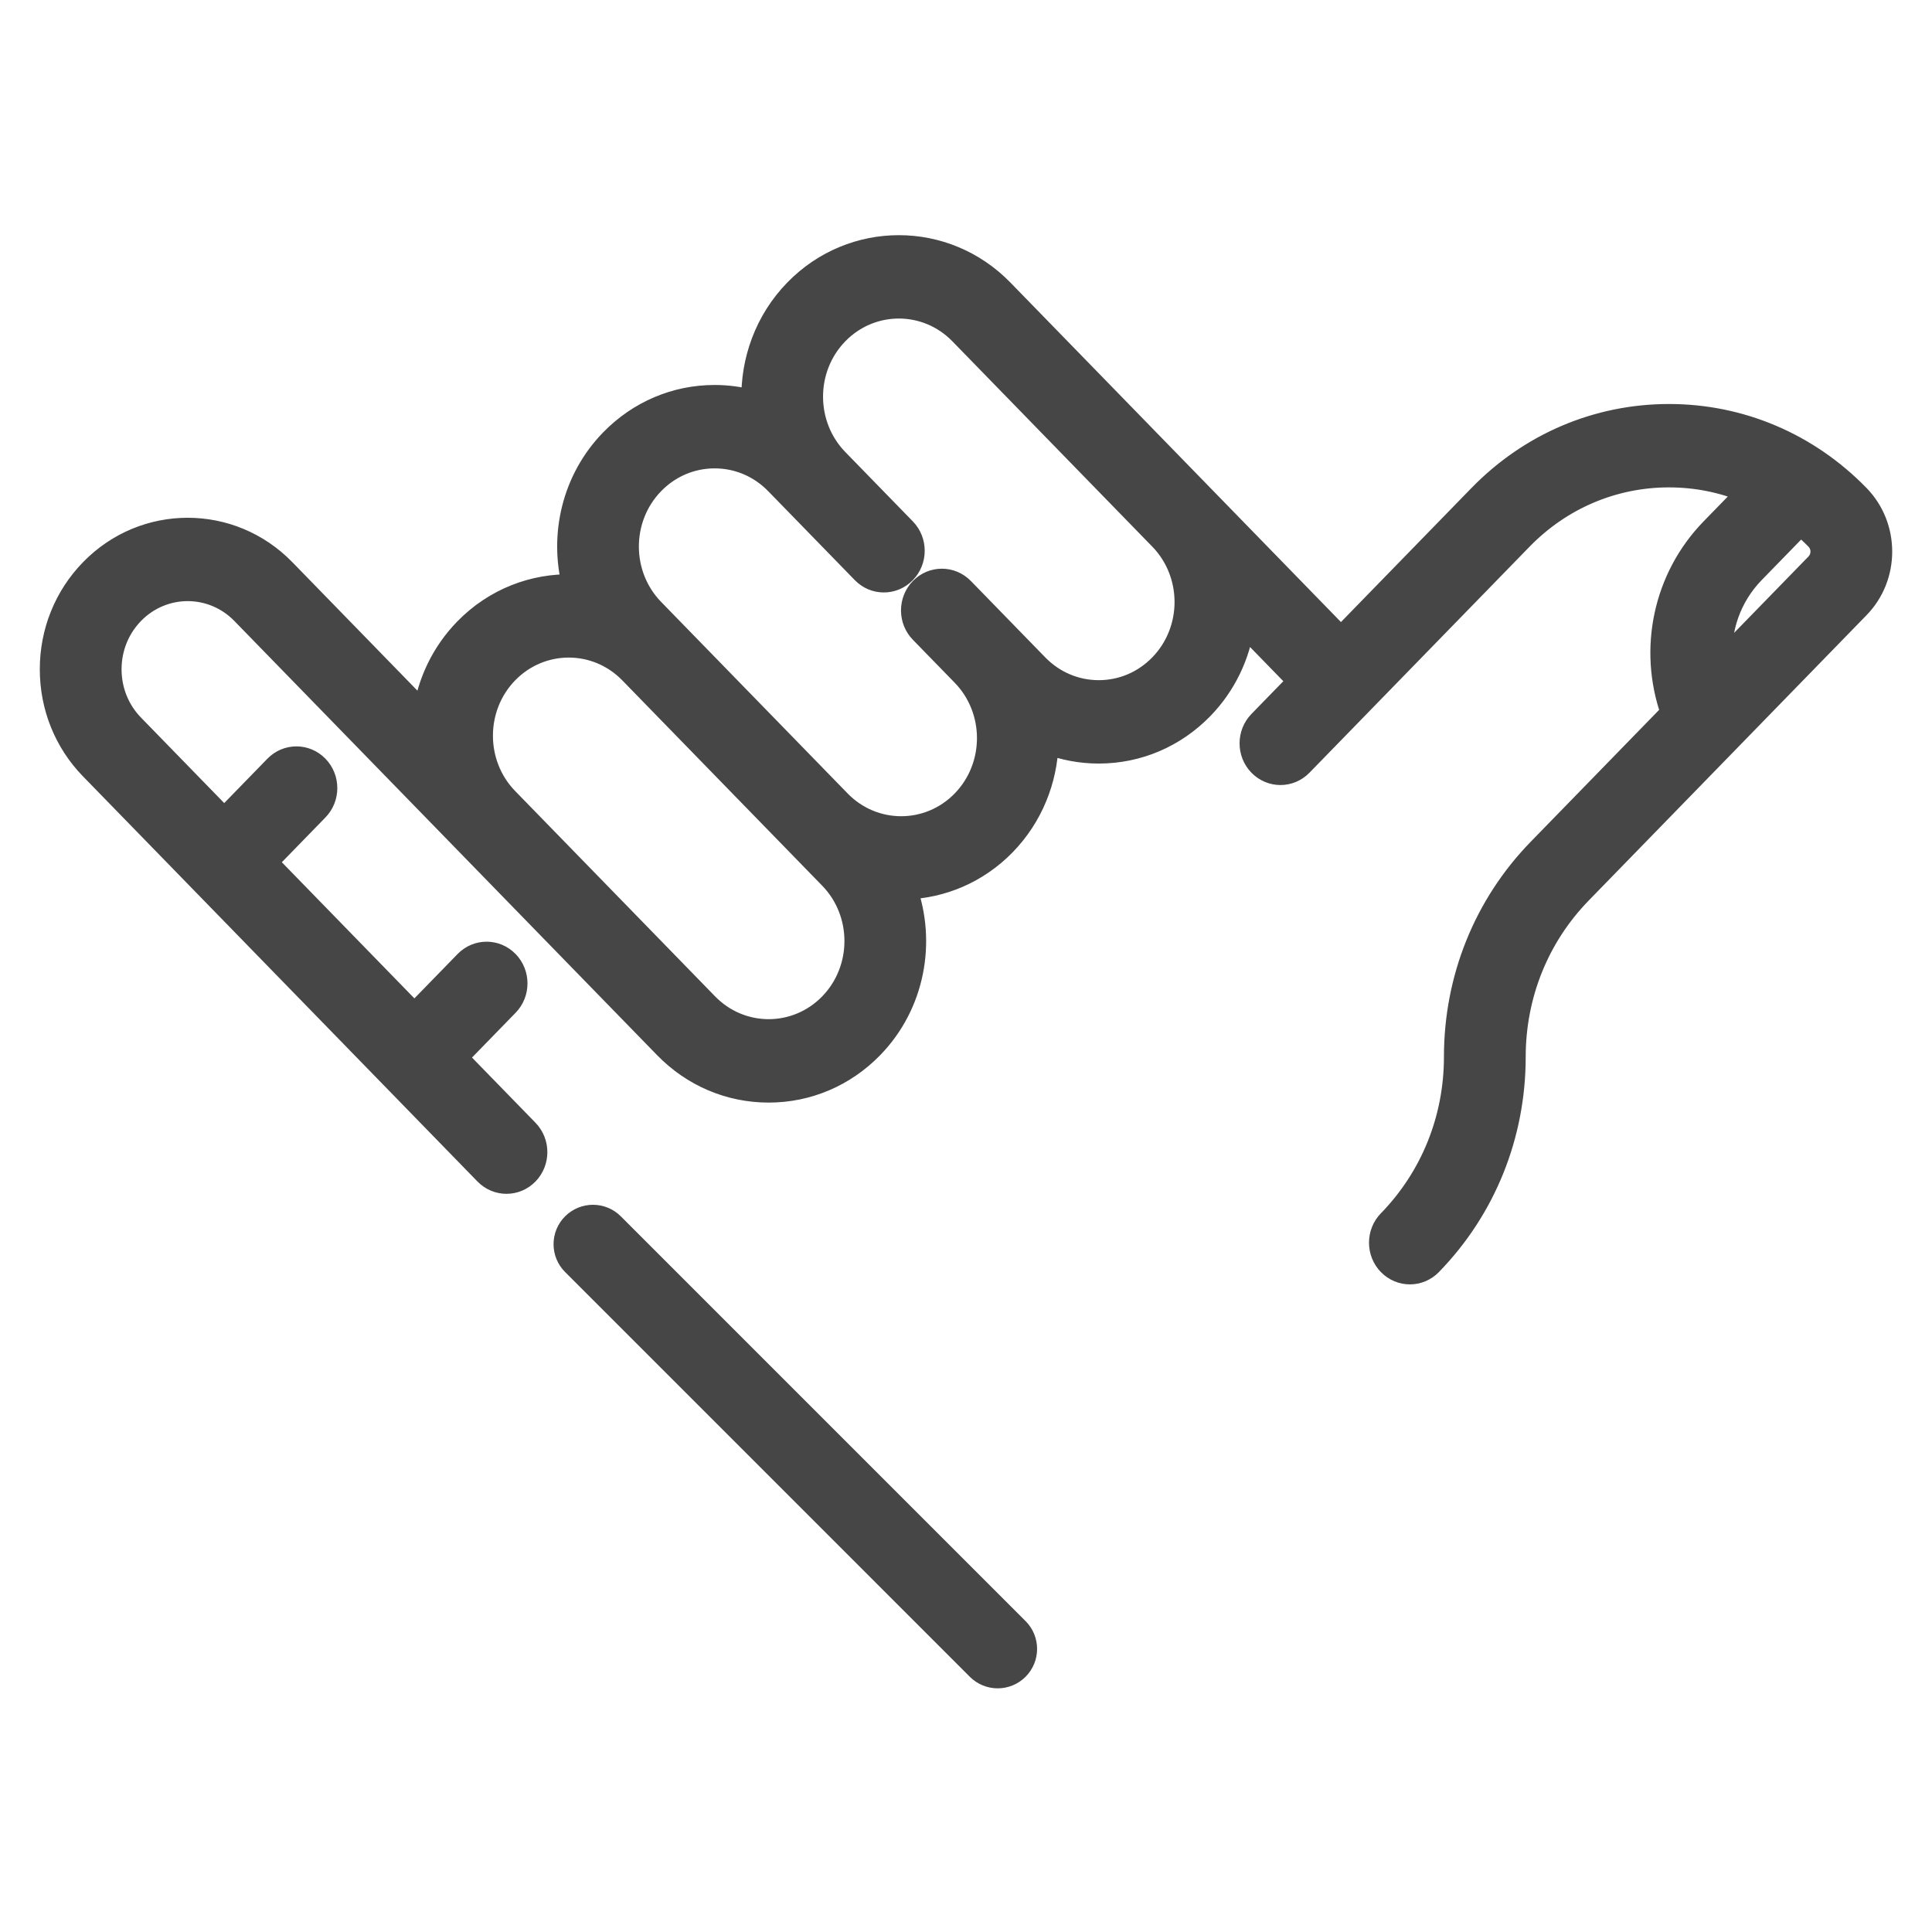 <svg width="267" height="267" viewBox="0 0 267 267" fill="none" xmlns="http://www.w3.org/2000/svg">
<rect width="267" height="267" fill="#F2F2F2"/>
<rect width="267" height="267" fill="white"/>
<path d="M140.669 225.091L84.735 169.156C83.194 167.615 80.696 167.615 79.156 169.156C77.615 170.697 77.615 173.194 79.156 174.735L135.09 230.67C135.86 231.44 136.87 231.826 137.88 231.826C138.889 231.826 139.899 231.44 140.669 230.67C142.21 229.129 142.21 226.631 140.669 225.091Z" fill="#464646" stroke="#464646" stroke-width="3"/>
<path fill-rule="evenodd" clip-rule="evenodd" d="M230.656 57.333C240.563 57.333 249.878 61.296 256.884 68.491C261.039 72.759 261.039 79.701 256.884 83.967L218.49 123.398C212.596 129.452 209.35 137.5 209.35 146.061C209.35 156.899 205.241 167.088 197.779 174.752C196.969 175.584 195.907 176 194.845 176C193.783 176 192.721 175.584 191.911 174.752C190.29 173.087 190.29 170.389 191.911 168.724C197.805 162.67 201.051 154.622 201.051 146.062C201.051 135.223 205.16 125.034 212.622 117.371L231.002 98.494C227.894 89.72 229.94 79.848 236.511 73.1L241.468 68.008C238.079 66.599 234.423 65.856 230.655 65.856C222.964 65.856 215.733 68.932 210.295 74.517L179.891 105.743C179.082 106.575 178.019 106.991 176.957 106.991C175.895 106.991 174.833 106.574 174.023 105.743C172.402 104.079 172.402 101.38 174.023 99.716L179.449 94.143L171.879 86.368C171.248 90.599 169.353 94.669 166.187 97.922C162.357 101.855 157.264 104.022 151.847 104.022C149.4 104.022 147.022 103.576 144.794 102.729C144.623 107.818 142.654 112.855 138.88 116.731C135.103 120.61 130.192 122.632 125.233 122.804C127.893 130.201 126.34 138.845 120.566 144.776C116.736 148.709 111.643 150.876 106.226 150.876C100.81 150.877 95.717 148.71 91.887 144.777L33.46 84.77C29.312 80.51 22.564 80.51 18.415 84.77C16.407 86.833 15.3 89.577 15.3 92.495C15.3 95.414 16.406 98.158 18.415 100.222L30.987 113.133L38.032 105.897C39.652 104.232 42.28 104.232 43.901 105.897C45.521 107.561 45.521 110.259 43.901 111.924L36.855 119.16L57.269 140.126L64.314 132.89C65.935 131.225 68.562 131.225 70.183 132.89C71.804 134.554 71.804 137.252 70.183 138.917L63.137 146.153L72.929 156.209C74.549 157.873 74.549 160.571 72.929 162.236C72.119 163.068 71.056 163.485 69.995 163.485C68.933 163.485 67.87 163.068 67.06 162.236L12.547 106.249C8.97 102.575 7 97.691 7 92.495C7 87.301 8.97 82.416 12.547 78.742C19.931 71.158 31.945 71.158 39.329 78.742L58.566 98.498C59.196 94.267 61.091 90.196 64.258 86.944C68.358 82.734 73.79 80.712 79.173 80.868C77.394 73.932 79.141 66.232 84.426 60.804C88.257 56.87 93.349 54.703 98.765 54.703C100.544 54.703 102.286 54.942 103.962 55.395C103.814 49.87 105.782 44.297 109.878 40.09C117.786 31.97 130.651 31.97 138.558 40.09L185.319 88.116L204.427 68.491C211.432 61.296 220.747 57.333 230.656 57.333ZM97.756 138.75C102.427 143.547 110.028 143.547 114.698 138.75C119.369 133.952 119.369 126.146 114.698 121.35L110.202 116.732L87.068 92.973C82.398 88.176 74.797 88.176 70.126 92.973C65.456 97.769 65.456 105.572 70.123 110.37L94.562 135.469L94.565 135.472L97.756 138.75ZM160.318 91.895C158.055 94.219 155.047 95.498 151.848 95.498C148.648 95.498 145.639 94.218 143.377 91.895L133.101 81.342C131.481 79.677 128.853 79.677 127.233 81.342C125.612 83.006 125.612 85.705 127.233 87.369L133.012 93.304C137.683 98.101 137.683 105.907 133.012 110.703C128.341 115.501 120.741 115.501 116.07 110.703L92.937 86.945L90.294 84.231C85.624 79.434 85.624 71.628 90.294 66.832C92.557 64.508 95.566 63.229 98.765 63.229C101.965 63.229 104.973 64.509 107.236 66.832L109.874 69.541L109.876 69.543L109.878 69.546C109.879 69.546 109.88 69.547 109.881 69.548L119.21 79.129C120.83 80.793 123.458 80.793 125.078 79.129C126.699 77.464 126.699 74.766 125.078 73.102L115.744 63.515C111.077 58.718 111.078 50.915 115.747 46.119C120.418 41.322 128.018 41.322 132.688 46.119L160.319 74.496C164.989 79.293 164.989 87.098 160.318 91.895ZM237.929 91.382L251.016 77.941C251.934 76.998 251.934 75.462 251.016 74.519C250.318 73.802 249.591 73.129 248.838 72.497L242.38 79.129C239.15 82.446 237.61 86.928 237.929 91.382Z" fill="#464646"/>
<path d="M256.884 68.491L257.959 67.445L257.959 67.445L256.884 68.491ZM256.884 83.967L255.809 82.92L255.809 82.92L256.884 83.967ZM218.49 123.398L219.565 124.445L219.565 124.445L218.49 123.398ZM197.779 174.752L196.705 173.705L196.704 173.705L197.779 174.752ZM191.911 174.752L192.986 173.705L192.985 173.705L191.911 174.752ZM191.911 168.724L192.986 169.771L192.986 169.771L191.911 168.724ZM212.622 117.371L211.547 116.325L212.622 117.371ZM231.002 98.494L232.077 99.54L232.727 98.872L232.416 97.993L231.002 98.494ZM236.511 73.1L235.436 72.054L236.511 73.1ZM241.468 68.008L242.543 69.055L244.084 67.472L242.044 66.624L241.468 68.008ZM210.295 74.517L209.22 73.471L210.295 74.517ZM179.891 105.743L178.817 104.696L178.816 104.697L179.891 105.743ZM174.023 105.743L175.098 104.696L175.098 104.696L174.023 105.743ZM174.023 99.716L175.098 100.762V100.762L174.023 99.716ZM179.449 94.143L180.524 95.189L181.543 94.143L180.524 93.096L179.449 94.143ZM171.879 86.368L172.954 85.321L170.842 83.152L170.395 86.147L171.879 86.368ZM166.187 97.922L165.112 96.875L166.187 97.922ZM144.794 102.729L145.327 101.327L143.365 100.58L143.294 102.678L144.794 102.729ZM138.88 116.731L137.806 115.685L138.88 116.731ZM125.233 122.804L125.18 121.305L123.125 121.377L123.821 123.312L125.233 122.804ZM120.566 144.776L121.641 145.823L121.641 145.822L120.566 144.776ZM106.226 150.876V149.376H106.226L106.226 150.876ZM91.887 144.777L90.812 145.823H90.812L91.887 144.777ZM33.46 84.77L32.385 85.816L32.385 85.816L33.46 84.77ZM18.415 84.77L17.34 83.723L17.34 83.723L18.415 84.77ZM18.415 100.222L17.34 101.268L17.34 101.268L18.415 100.222ZM30.987 113.133L29.912 114.179L30.987 115.283L32.061 114.179L30.987 113.133ZM38.032 105.897L39.107 106.943L39.107 106.943L38.032 105.897ZM43.901 105.897L42.826 106.943L42.826 106.944L43.901 105.897ZM43.901 111.924L44.975 112.97L43.901 111.924ZM36.855 119.16L35.78 118.114L34.761 119.16L35.78 120.206L36.855 119.16ZM57.269 140.126L56.194 141.172L57.269 142.276L58.344 141.172L57.269 140.126ZM64.314 132.89L65.389 133.936L65.389 133.936L64.314 132.89ZM70.183 132.89L69.108 133.936L69.108 133.936L70.183 132.89ZM70.183 138.917L69.108 137.871L70.183 138.917ZM63.137 146.153L62.063 145.106L61.044 146.153L62.063 147.199L63.137 146.153ZM72.929 156.209L71.854 157.255L71.854 157.256L72.929 156.209ZM72.929 162.236L71.854 161.19L71.854 161.19L72.929 162.236ZM67.06 162.236L68.135 161.19L68.135 161.19L67.06 162.236ZM12.547 106.249L11.472 107.295H11.472L12.547 106.249ZM12.547 78.742L13.622 79.788L13.622 79.788L12.547 78.742ZM39.329 78.742L40.404 77.695L39.329 78.742ZM58.566 98.498L57.491 99.544L59.603 101.714L60.049 98.719L58.566 98.498ZM64.258 86.944L63.183 85.898L63.183 85.898L64.258 86.944ZM79.173 80.868L79.13 82.367L81.121 82.425L80.626 80.495L79.173 80.868ZM84.426 60.804L83.351 59.758L83.351 59.758L84.426 60.804ZM103.962 55.395L103.571 56.843L105.515 57.368L105.461 55.355L103.962 55.395ZM109.878 40.09L108.803 39.044L108.803 39.044L109.878 40.09ZM138.558 40.09L139.632 39.044L138.558 40.09ZM185.319 88.116L184.244 89.162L185.319 90.266L186.393 89.162L185.319 88.116ZM204.427 68.491L205.502 69.538L205.502 69.537L204.427 68.491ZM114.698 138.75L115.773 139.796L114.698 138.75ZM97.756 138.75L96.681 139.796L96.681 139.796L97.756 138.75ZM114.698 121.35L113.623 122.396L113.623 122.396L114.698 121.35ZM110.202 116.732L109.127 117.778L109.127 117.778L110.202 116.732ZM87.068 92.973L88.143 91.926L88.143 91.926L87.068 92.973ZM70.126 92.973L69.052 91.926L69.052 91.926L70.126 92.973ZM70.123 110.37L69.048 111.416L69.049 111.416L70.123 110.37ZM94.562 135.469L95.637 134.423L95.637 134.423L94.562 135.469ZM94.565 135.472L93.49 136.518L93.49 136.519L94.565 135.472ZM160.318 91.895L159.243 90.848L159.243 90.848L160.318 91.895ZM143.377 91.895L142.302 92.941L142.302 92.941L143.377 91.895ZM133.101 81.342L134.176 80.295L133.101 81.342ZM127.233 81.342L128.308 82.388L128.308 82.388L127.233 81.342ZM127.233 87.369L128.308 86.323L128.308 86.322L127.233 87.369ZM133.012 93.304L134.087 92.258L133.012 93.304ZM133.012 110.703L131.937 109.657L131.937 109.657L133.012 110.703ZM116.07 110.703L117.145 109.657L116.07 110.703ZM92.937 86.945L94.011 85.898H94.011L92.937 86.945ZM90.294 84.231L89.22 85.278H89.22L90.294 84.231ZM90.294 66.832L91.369 67.878L91.369 67.878L90.294 66.832ZM107.236 66.832L108.311 65.785L108.311 65.785L107.236 66.832ZM109.874 69.541L111.001 68.551L110.975 68.522L110.949 68.495L109.874 69.541ZM109.876 69.543L111.005 68.555L111.003 68.553L109.876 69.543ZM109.878 69.546L108.749 70.534L108.777 70.565L108.806 70.594L109.878 69.546ZM109.881 69.548L110.956 68.502L110.706 68.245L110.368 68.129L109.881 69.548ZM119.21 79.129L120.284 78.082L119.21 79.129ZM125.078 79.129L124.003 78.082L124.003 78.082L125.078 79.129ZM125.078 73.102L124.003 74.148H124.003L125.078 73.102ZM115.744 63.515L114.669 64.561L114.669 64.561L115.744 63.515ZM115.747 46.119L116.822 47.165V47.165L115.747 46.119ZM132.688 46.119L131.614 47.165L131.614 47.165L132.688 46.119ZM160.319 74.496L159.244 75.543L159.244 75.543L160.319 74.496ZM251.016 77.941L252.09 78.987V78.987L251.016 77.941ZM237.929 91.382L236.433 91.489L236.672 94.823L239.004 92.428L237.929 91.382ZM251.016 74.519L252.092 73.473L252.091 73.472L251.016 74.519ZM248.838 72.497L249.803 71.348L248.735 70.452L247.763 71.45L248.838 72.497ZM242.38 79.129L243.455 80.176L243.455 80.175L242.38 79.129ZM257.959 67.445C250.675 59.964 240.974 55.833 230.656 55.833V58.833C240.152 58.833 249.081 62.628 255.809 69.537L257.959 67.445ZM257.958 85.013C262.681 80.165 262.68 72.295 257.959 67.445L255.809 69.537C259.397 73.223 259.397 79.237 255.809 82.92L257.958 85.013ZM219.565 124.445L257.958 85.013L255.809 82.92L217.416 122.352L219.565 124.445ZM210.85 146.061C210.85 137.885 213.947 130.214 219.565 124.445L217.416 122.352C211.244 128.689 207.85 137.115 207.85 146.061H210.85ZM198.854 175.798C206.592 167.85 210.85 157.284 210.85 146.061H207.85C207.85 156.514 203.889 166.326 196.705 173.705L198.854 175.798ZM194.845 177.5C196.301 177.5 197.755 176.928 198.854 175.798L196.704 173.705C196.184 174.24 195.513 174.5 194.845 174.5V177.5ZM190.836 175.798C191.936 176.928 193.389 177.5 194.845 177.5V174.5C194.178 174.5 193.506 174.24 192.986 173.705L190.836 175.798ZM190.836 167.678C188.648 169.925 188.648 173.552 190.836 175.798L192.985 173.705C191.932 172.623 191.932 170.853 192.986 169.771L190.836 167.678ZM199.551 146.062C199.551 154.237 196.453 161.908 190.836 167.678L192.986 169.771C199.156 163.433 202.551 155.007 202.551 146.062H199.551ZM211.547 116.325C203.809 124.272 199.551 134.838 199.551 146.062H202.551C202.551 135.608 206.512 125.796 213.697 118.417L211.547 116.325ZM229.927 97.448L211.547 116.325L213.697 118.417L232.077 99.54L229.927 97.448ZM235.436 72.054C228.46 79.219 226.293 89.693 229.588 98.995L232.416 97.993C229.495 89.747 231.421 80.477 237.585 74.147L235.436 72.054ZM240.394 66.962L235.436 72.054L237.585 74.147L242.543 69.055L240.394 66.962ZM230.655 67.356C234.224 67.356 237.684 68.059 240.892 69.394L242.044 66.624C238.473 65.138 234.621 64.356 230.655 64.356V67.356ZM211.37 75.564C216.53 70.264 223.375 67.356 230.655 67.356V64.356C222.553 64.356 214.937 67.6 209.22 73.471L211.37 75.564ZM180.966 106.789L211.37 75.564L209.22 73.471L178.817 104.696L180.966 106.789ZM176.957 108.491C178.413 108.491 179.867 107.919 180.966 106.789L178.816 104.697C178.296 105.231 177.625 105.491 176.957 105.491V108.491ZM172.948 106.789C174.048 107.918 175.501 108.491 176.957 108.491V105.491C176.29 105.491 175.618 105.231 175.098 104.696L172.948 106.789ZM172.948 98.669C170.761 100.916 170.76 104.543 172.948 106.789L175.098 104.696C174.044 103.614 174.044 101.844 175.098 100.762L172.948 98.669ZM178.374 93.096L172.948 98.669L175.098 100.762L180.524 95.189L178.374 93.096ZM170.804 87.414L178.374 95.189L180.524 93.096L172.954 85.321L170.804 87.414ZM167.262 98.968C170.659 95.479 172.688 91.115 173.363 86.589L170.395 86.147C169.809 90.084 168.048 93.86 165.112 96.875L167.262 98.968ZM151.847 105.522C157.675 105.522 163.154 103.187 167.262 98.968L165.112 96.875C161.56 100.523 156.853 102.522 151.847 102.522V105.522ZM144.26 104.131C146.658 105.042 149.217 105.522 151.847 105.522V102.522C149.584 102.522 147.386 102.11 145.327 101.327L144.26 104.131ZM139.955 117.777C144.005 113.618 146.11 108.22 146.293 102.779L143.294 102.678C143.135 107.417 141.304 112.092 137.806 115.685L139.955 117.777ZM125.285 124.303C130.618 124.118 135.9 121.942 139.955 117.777L137.806 115.685C134.306 119.279 129.765 121.146 125.18 121.305L125.285 124.303ZM121.641 145.822C127.837 139.459 129.488 130.204 126.644 122.297L123.821 123.312C126.297 130.198 124.844 138.232 119.491 143.73L121.641 145.822ZM106.226 152.376C112.054 152.376 117.533 150.041 121.641 145.823L119.491 143.73C115.939 147.377 111.232 149.376 106.226 149.376V152.376ZM90.812 145.823C94.92 150.042 100.399 152.377 106.227 152.376L106.226 149.376C101.221 149.377 96.514 147.378 92.962 143.73L90.812 145.823ZM32.385 85.816L90.812 145.823L92.962 143.73L34.535 83.723L32.385 85.816ZM19.49 85.816C23.049 82.161 28.827 82.161 32.385 85.816L34.535 83.723C29.798 78.859 22.078 78.859 17.34 83.723L19.49 85.816ZM16.8 92.495C16.8 89.962 17.758 87.595 19.49 85.816L17.34 83.723C15.055 86.071 13.8 89.192 13.8 92.495H16.8ZM19.49 99.175C17.757 97.395 16.8 95.029 16.8 92.495H13.8C13.8 95.799 15.055 98.92 17.34 101.268L19.49 99.175ZM32.061 112.086L19.49 99.175L17.34 101.268L29.912 114.179L32.061 112.086ZM36.957 104.851L29.912 112.086L32.061 114.179L39.107 106.943L36.957 104.851ZM44.975 104.851C42.766 102.581 39.166 102.581 36.957 104.851L39.107 106.943C40.138 105.884 41.794 105.883 42.826 106.943L44.975 104.851ZM44.975 112.97C47.163 110.724 47.163 107.097 44.975 104.85L42.826 106.944C43.879 108.025 43.88 109.795 42.826 110.878L44.975 112.97ZM37.93 120.206L44.975 112.97L42.826 110.878L35.78 118.114L37.93 120.206ZM58.344 139.079L37.93 118.114L35.78 120.206L56.194 141.172L58.344 139.079ZM63.24 131.843L56.194 139.079L58.344 141.172L65.389 133.936L63.24 131.843ZM71.257 131.843C69.048 129.574 65.449 129.574 63.239 131.844L65.389 133.936C66.421 132.877 68.076 132.876 69.108 133.936L71.257 131.843ZM71.257 139.963C73.445 137.716 73.445 134.09 71.257 131.843L69.108 133.936C70.162 135.018 70.162 136.788 69.108 137.871L71.257 139.963ZM64.212 147.199L71.257 139.963L69.108 137.871L62.063 145.106L64.212 147.199ZM74.004 155.163L64.212 145.106L62.063 147.199L71.854 157.255L74.004 155.163ZM74.004 163.282C76.191 161.036 76.191 157.409 74.003 155.162L71.854 157.256C72.908 158.337 72.908 160.107 71.854 161.19L74.004 163.282ZM69.995 164.985C71.451 164.985 72.904 164.412 74.004 163.282L71.854 161.19C71.334 161.725 70.662 161.985 69.995 161.985V164.985ZM65.986 163.282C67.085 164.411 68.538 164.985 69.995 164.985V161.985C69.327 161.985 68.656 161.724 68.135 161.19L65.986 163.282ZM11.472 107.295L65.986 163.282L68.135 161.19L13.621 105.202L11.472 107.295ZM5.5 92.495C5.5 98.076 7.618 103.337 11.472 107.295L13.621 105.202C10.321 101.813 8.5 97.306 8.5 92.495H5.5ZM11.473 77.695C7.618 81.654 5.5 86.915 5.5 92.495H8.5C8.5 87.686 10.321 83.178 13.622 79.788L11.473 77.695ZM40.404 77.695C32.431 69.507 19.445 69.507 11.473 77.695L13.622 79.788C20.416 72.809 31.459 72.809 38.254 79.788L40.404 77.695ZM59.64 97.452L40.404 77.695L38.254 79.788L57.491 99.544L59.64 97.452ZM63.183 85.898C59.785 89.387 57.756 93.751 57.082 98.277L60.049 98.719C60.636 94.782 62.397 91.006 65.332 87.991L63.183 85.898ZM79.217 79.369C73.427 79.201 67.585 81.377 63.183 85.898L65.332 87.991C69.13 84.091 74.153 82.223 79.13 82.367L79.217 79.369ZM83.351 59.758C77.68 65.582 75.819 73.829 77.72 81.241L80.626 80.495C78.969 74.036 80.602 66.881 85.501 61.85L83.351 59.758ZM98.765 53.203C92.938 53.203 87.46 55.538 83.351 59.758L85.501 61.85C89.053 58.202 93.76 56.203 98.765 56.203V53.203ZM104.353 53.947C102.552 53.46 100.678 53.203 98.765 53.203V56.203C100.409 56.203 102.02 56.424 103.571 56.843L104.353 53.947ZM108.803 39.044C104.408 43.558 102.304 49.531 102.462 55.435L105.461 55.355C105.324 50.209 107.157 45.036 110.953 41.137L108.803 39.044ZM139.632 39.044C131.137 30.319 117.3 30.319 108.803 39.044L110.953 41.137C118.272 33.621 130.165 33.621 137.483 41.137L139.632 39.044ZM186.393 87.069L139.632 39.044L137.483 41.137L184.244 89.162L186.393 87.069ZM203.352 67.445L184.244 87.069L186.393 89.162L205.502 69.538L203.352 67.445ZM230.656 55.833C220.337 55.833 210.636 59.964 203.352 67.445L205.502 69.537C212.229 62.628 221.158 58.833 230.656 58.833V55.833ZM113.623 137.703C109.542 141.896 102.913 141.896 98.831 137.703L96.681 139.796C101.941 145.198 110.513 145.198 115.773 139.796L113.623 137.703ZM113.623 122.396C117.727 126.611 117.727 133.488 113.623 137.703L115.773 139.796C121.011 134.416 121.011 125.682 115.772 120.303L113.623 122.396ZM109.127 117.778L113.623 122.396L115.772 120.303L111.276 115.685L109.127 117.778ZM85.994 94.019L109.127 117.778L111.276 115.685L88.143 91.926L85.994 94.019ZM71.201 94.019C75.283 89.827 81.912 89.827 85.994 94.019L88.143 91.926C82.883 86.525 74.311 86.525 69.052 91.926L71.201 94.019ZM71.198 109.324C67.097 105.109 67.098 98.233 71.201 94.019L69.052 91.926C63.814 97.305 63.814 106.036 69.048 111.416L71.198 109.324ZM95.637 134.423L71.198 109.323L69.049 111.416L93.487 136.516L95.637 134.423ZM95.64 134.427L95.637 134.423L93.487 136.515L93.49 136.518L95.64 134.427ZM98.831 137.703L95.64 134.426L93.49 136.519L96.681 139.796L98.831 137.703ZM151.848 96.998C155.458 96.998 158.852 95.551 161.393 92.941L159.243 90.848C157.259 92.887 154.636 93.998 151.848 93.998V96.998ZM142.302 92.941C144.843 95.55 148.237 96.998 151.848 96.998V93.998C149.059 93.998 146.436 92.886 144.451 90.848L142.302 92.941ZM132.027 82.388L142.302 92.941L144.451 90.848L134.176 80.295L132.027 82.388ZM128.308 82.388C129.339 81.329 130.995 81.328 132.027 82.388L134.176 80.295C131.967 78.026 128.367 78.026 126.158 80.296L128.308 82.388ZM128.308 86.322C127.254 85.241 127.254 83.471 128.308 82.388L126.158 80.295C123.971 82.542 123.97 86.169 126.158 88.415L128.308 86.322ZM134.087 92.258L128.308 86.323L126.158 88.415L131.937 94.35L134.087 92.258ZM134.087 111.75C139.324 106.371 139.324 97.637 134.087 92.258L131.937 94.35C136.041 98.565 136.041 105.443 131.937 109.657L134.087 111.75ZM114.995 111.75C120.255 117.152 128.827 117.152 134.087 111.75L131.937 109.657C127.855 113.849 121.227 113.85 117.145 109.657L114.995 111.75ZM91.862 87.991L114.995 111.75L117.145 109.657L94.011 85.898L91.862 87.991ZM89.22 85.278L91.862 87.991L94.011 85.898L91.369 83.185L89.22 85.278ZM89.22 65.785C83.982 71.164 83.982 79.898 89.22 85.278L91.369 83.185C87.266 78.97 87.266 72.092 91.369 67.878L89.22 65.785ZM98.765 61.729C95.155 61.729 91.76 63.176 89.22 65.785L91.369 67.878C93.354 65.84 95.976 64.729 98.765 64.729V61.729ZM108.311 65.785C105.77 63.177 102.376 61.729 98.765 61.729V64.729C101.554 64.729 104.177 65.841 106.161 67.878L108.311 65.785ZM110.949 68.495L108.311 65.785L106.161 67.878L108.799 70.587L110.949 68.495ZM111.003 68.553L111.001 68.551L108.747 70.531L108.749 70.533L111.003 68.553ZM111.007 68.558L111.005 68.555L108.747 70.531L108.749 70.534L111.007 68.558ZM110.368 68.129C110.56 68.195 110.703 68.288 110.795 68.359C110.842 68.395 110.879 68.428 110.906 68.454C110.932 68.478 110.952 68.499 110.951 68.498L108.806 70.594C108.805 70.594 108.825 70.615 108.851 70.639C108.878 70.665 108.916 70.698 108.964 70.735C109.057 70.807 109.201 70.9 109.395 70.967L110.368 68.129ZM120.284 78.082L110.956 68.502L108.807 70.594L118.135 80.175L120.284 78.082ZM124.003 78.082C122.972 79.142 121.316 79.142 120.284 78.082L118.135 80.175C120.344 82.444 123.944 82.445 126.153 80.175L124.003 78.082ZM124.003 74.148C125.057 75.23 125.057 77 124.003 78.082L126.153 80.175C128.341 77.928 128.341 74.302 126.153 72.055L124.003 74.148ZM114.669 64.561L124.003 74.148L126.153 72.055L116.818 62.468L114.669 64.561ZM114.672 45.072C109.436 50.45 109.435 59.181 114.669 64.561L116.819 62.469C112.718 58.254 112.719 51.379 116.822 47.165L114.672 45.072ZM133.763 45.072C128.504 39.671 119.932 39.671 114.672 45.072L116.822 47.165C120.904 42.973 127.532 42.973 131.614 47.165L133.763 45.072ZM161.393 73.45L133.763 45.072L131.614 47.165L159.244 75.543L161.393 73.45ZM161.393 92.941C166.631 87.562 166.631 78.829 161.393 73.45L159.244 75.543C163.347 79.757 163.348 86.634 159.243 90.848L161.393 92.941ZM249.941 76.895L236.854 90.335L239.004 92.428L252.09 78.987L249.941 76.895ZM249.941 75.564C250.293 75.926 250.292 76.534 249.941 76.895L252.09 78.987C253.576 77.462 253.575 74.999 252.092 73.473L249.941 75.564ZM247.873 73.645C248.589 74.246 249.28 74.886 249.942 75.565L252.091 73.472C251.357 72.719 250.593 72.012 249.803 71.348L247.873 73.645ZM243.455 80.175L249.913 73.543L247.763 71.45L241.305 78.083L243.455 80.175ZM239.425 91.275C239.135 87.234 240.533 83.176 243.455 80.176L241.305 78.083C237.767 81.716 236.084 86.623 236.433 91.489L239.425 91.275Z" fill="#464646"/>
</svg>
